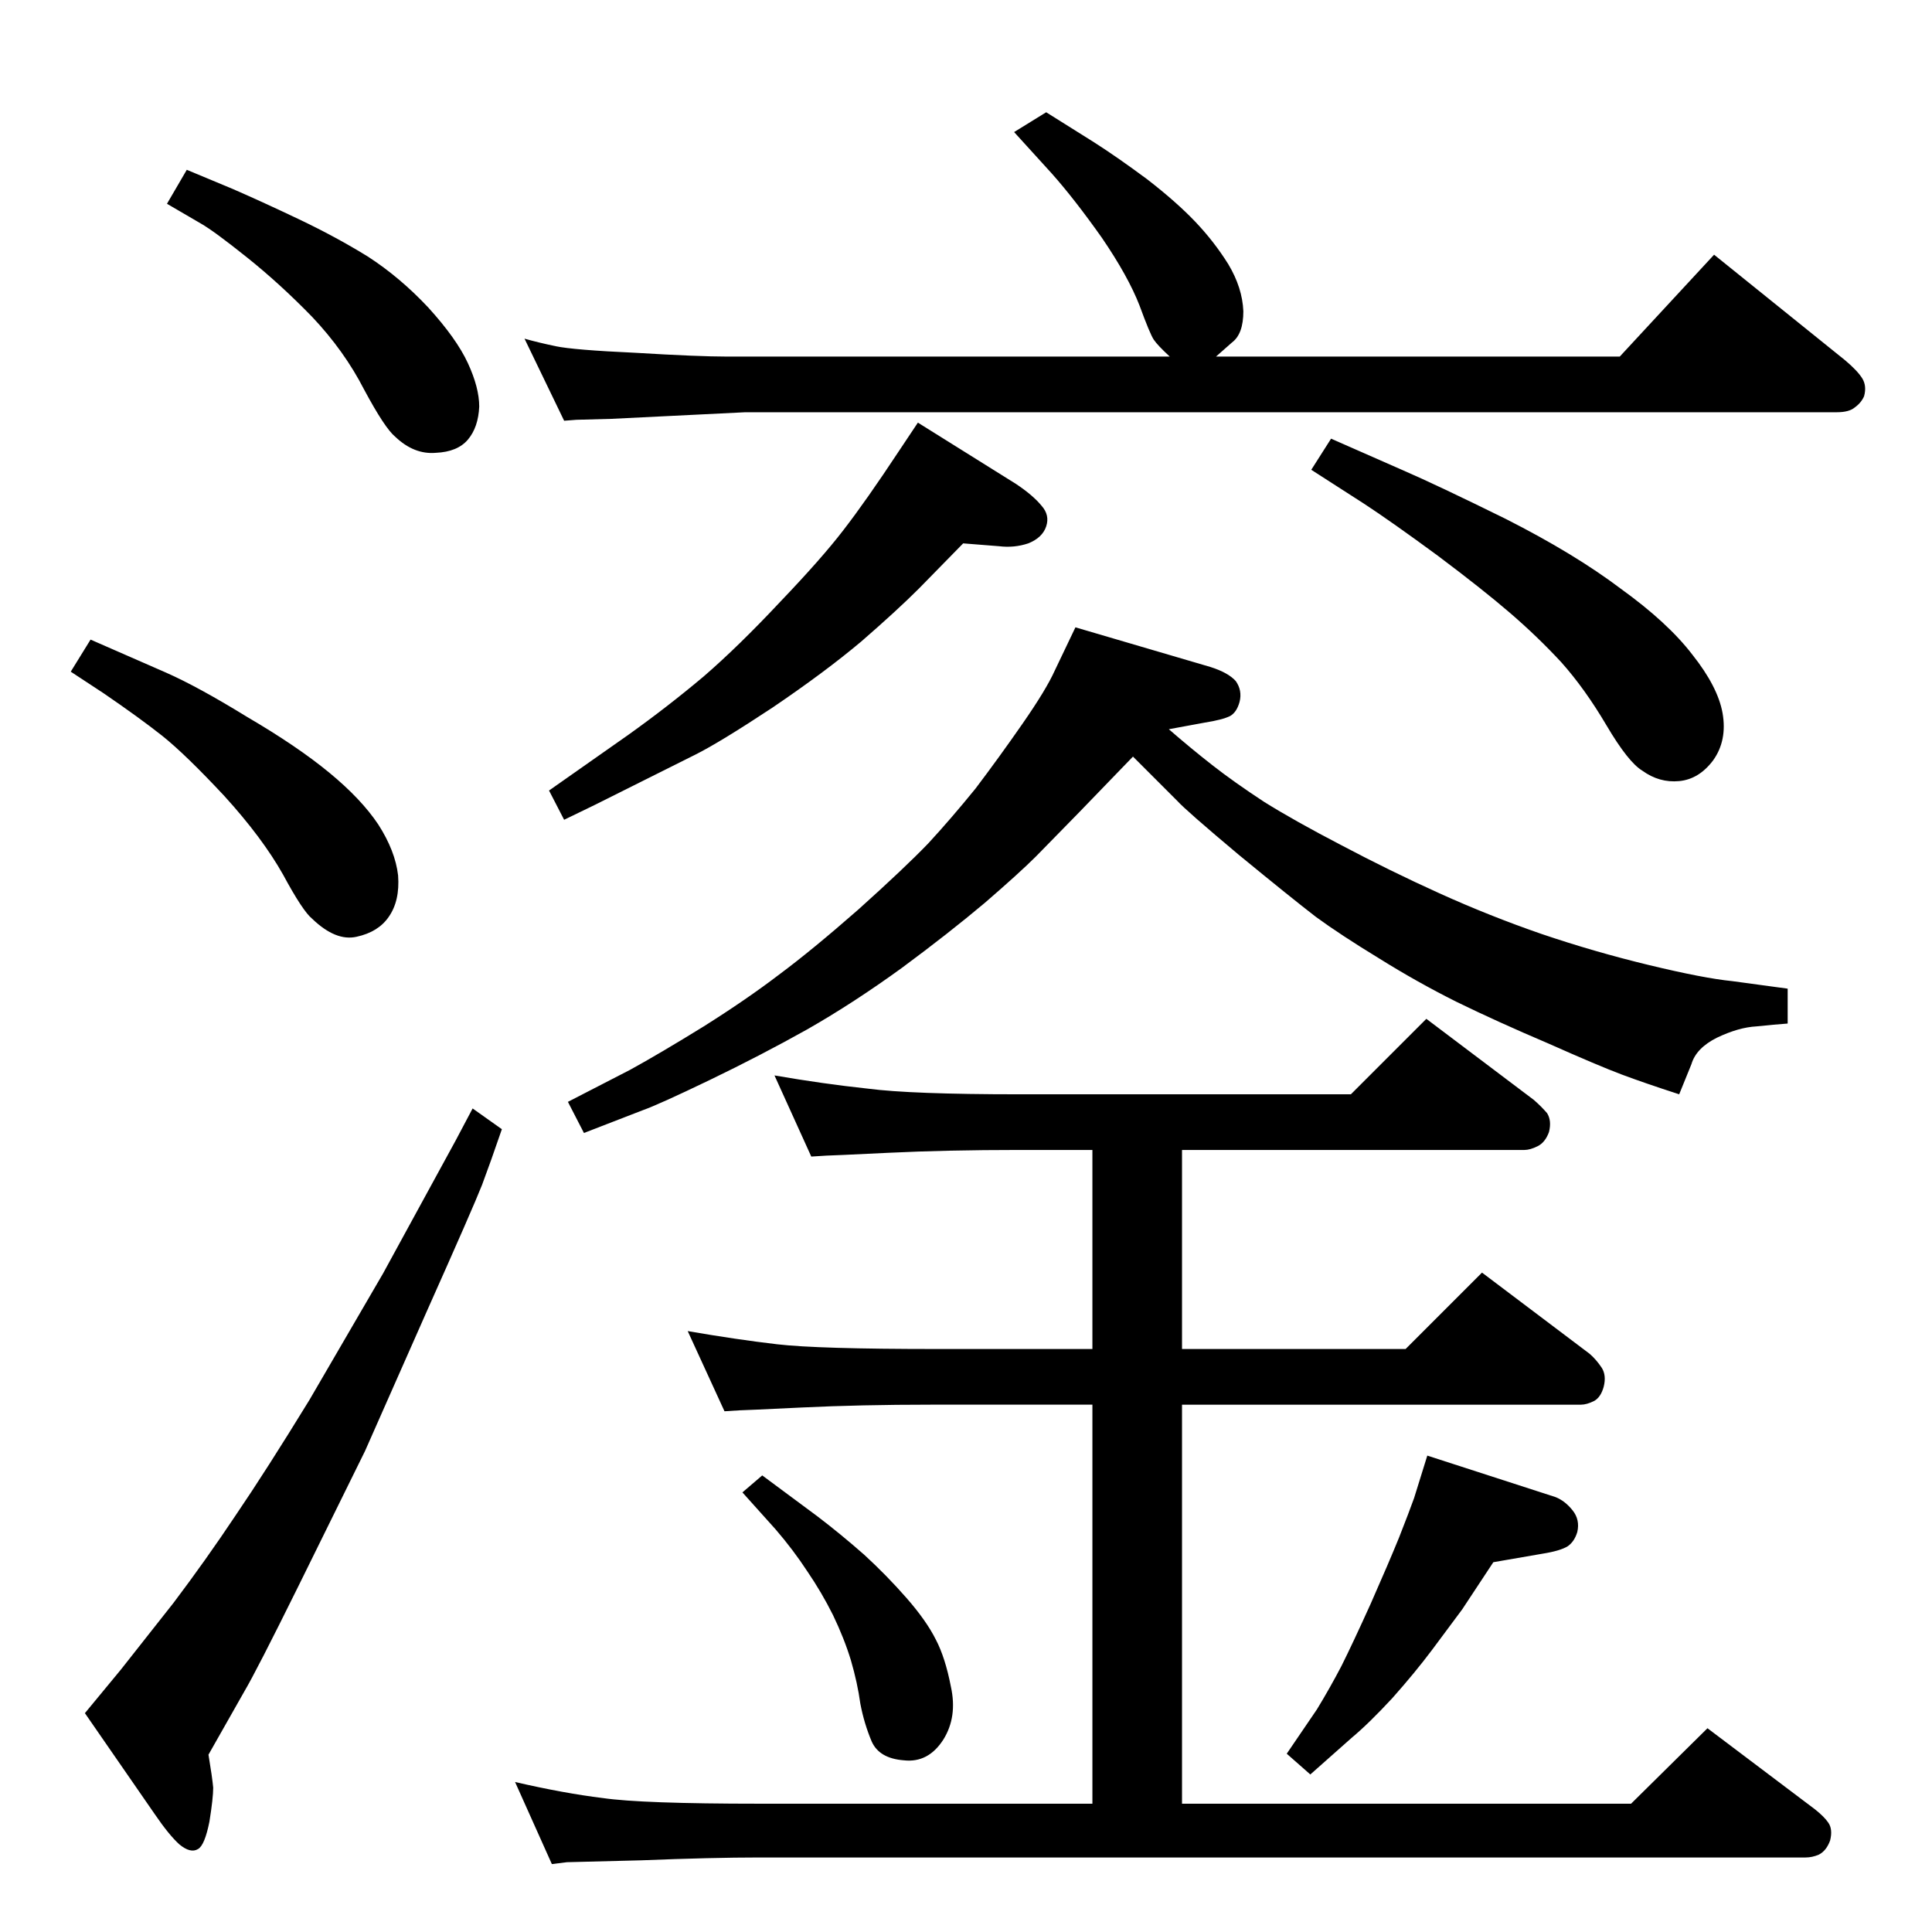 <?xml version="1.0" standalone="no"?>
<!DOCTYPE svg PUBLIC "-//W3C//DTD SVG 1.1//EN" "http://www.w3.org/Graphics/SVG/1.1/DTD/svg11.dtd" >
<svg xmlns="http://www.w3.org/2000/svg" xmlns:xlink="http://www.w3.org/1999/xlink" version="1.1" viewBox="0 0 2048 2048">
  <g transform="matrix(1 0 0 -1 0 2048)">
   <path fill="currentColor"
d="M790 1611l-142 -7q-34 -1 -37 -1l-13 -1l-42 87q14 -4 33 -8t85 -7q66 -4 97 -4h469q-13 12 -17 18t-15 36q-12 31 -40 72q-29 41 -53 68l-40 44l34 21l51 -32q25 -16 56 -39q31 -24 51 -45t35 -45q15 -25 16 -50q0 -24 -12 -33l-17 -15h428l100 108l139 -112
q13 -11 18 -19t2 -19q-3 -7 -10 -12q-6 -5 -19 -5h-1157zM198 1868l48 -20q30 -13 70 -32t74 -40q34 -22 64 -54q30 -33 42 -59t12 -46q-1 -22 -12 -35t-34 -14q-23 -2 -43 17q-11 9 -33 50q-21 41 -55 77q-34 35 -69 63t-49 36l-36 21zM96 1370l80 -35q34 -15 86 -47
q53 -31 87 -59t52 -55q18 -28 21 -54q2 -27 -10 -44q-11 -16 -34 -21q-22 -5 -47 19q-10 8 -31 47q-22 39 -62 83q-41 44 -66 64q-24 19 -62 45l-35 23zM501 873l31 -22q-12 -35 -21 -59q-9 -23 -59 -135l-65 -147l-71 -144q-44 -89 -57 -111l-38 -67q4 -24 5 -35
q0 -11 -4 -36q-5 -25 -12 -29q-8 -5 -20 5q-11 10 -26 32l-74 107l38 46l56 71q34 45 66 93q32 47 78 122l78 134l77 141zM1729 136l81 80l114 -86q10 -8 14 -14q5 -7 2 -19q-4 -11 -12 -15q-7 -3 -14 -3h-1109q-50 0 -125 -3q-76 -2 -79 -2l-16 -2l-39 87q52 -12 93 -17
q41 -6 166 -6h353v423h-171q-75 0 -137 -3t-66 -3l-16 -1l-39 85q52 -9 95 -14t169 -5h165v211h-78q-76 0 -138 -3t-66 -3l-16 -1l-39 86q52 -9 99 -14q46 -6 160 -6h352l80 80l114 -86q8 -7 14 -14q5 -8 2 -20q-4 -11 -12 -15t-14 -4h-363v-211h237l81 81l114 -86
q7 -6 13 -15q5 -8 2 -20q-3 -11 -10 -15q-8 -4 -14 -4h-423v-423h476zM1513 505l136 -44q10 -4 18 -14t5 -23q-3 -10 -10 -15q-8 -5 -27 -8l-52 -9l-33 -50l-32 -43q-18 -24 -42 -51q-25 -27 -43 -42l-44 -39l-25 22l32 47q14 23 26 46q12 24 31 66q19 43 30 70q11 28 16 42
zM1140 1383l143 -42q19 -6 27 -15q7 -10 4 -22q-3 -11 -10 -15q-8 -4 -27 -7l-38 -7q23 -20 46 -38t55 -39q32 -20 82 -46q51 -27 104 -51t108 -43q56 -19 114 -33t88 -17l59 -8v-37q-14 -1 -33 -3q-19 -1 -42 -12q-22 -11 -27 -28l-13 -32q-37 12 -61 21t-78 33
q-54 23 -97 44q-42 21 -82 46q-41 25 -67 44q-26 20 -82 66q-56 47 -65 57l-47 47l-57 -59l-46 -47q-17 -17 -54 -49q-38 -32 -88 -69q-51 -37 -100 -65q-50 -28 -104 -54t-71 -32l-62 -24l-17 33l66 34q31 17 78 46q46 29 80 55q35 26 84 69q49 44 74 70q24 26 50 58
q25 33 50 69t34 56zM808 484l58 -43q25 -19 50 -41q24 -22 45 -46t31 -44q10 -19 16 -50q7 -32 -8 -56q-16 -25 -42 -22q-26 2 -34 20q-8 19 -12 40q-3 22 -10 46q-7 23 -19 48q-12 24 -27 46q-15 23 -34 45l-35 39zM1411 1583l75 -33q37 -16 110 -52q73 -37 122 -74
q50 -36 76 -70q27 -34 32 -62q5 -29 -10 -50q-15 -20 -36 -22t-39 11q-15 9 -38 48t-48 67q-25 27 -54 52t-77 61q-49 36 -78 55l-56 36zM973 1600l104 -65q18 -12 27 -23q9 -10 5 -22t-19 -18q-15 -5 -31 -3l-38 3l-47 -48q-23 -23 -61 -56q-38 -32 -94 -70
q-56 -37 -82 -50l-106 -53l-33 -16l-16 31l84 59q42 30 80 62q37 32 81 79q44 46 67 76q24 31 59 84z" />
  </g>

</svg>
